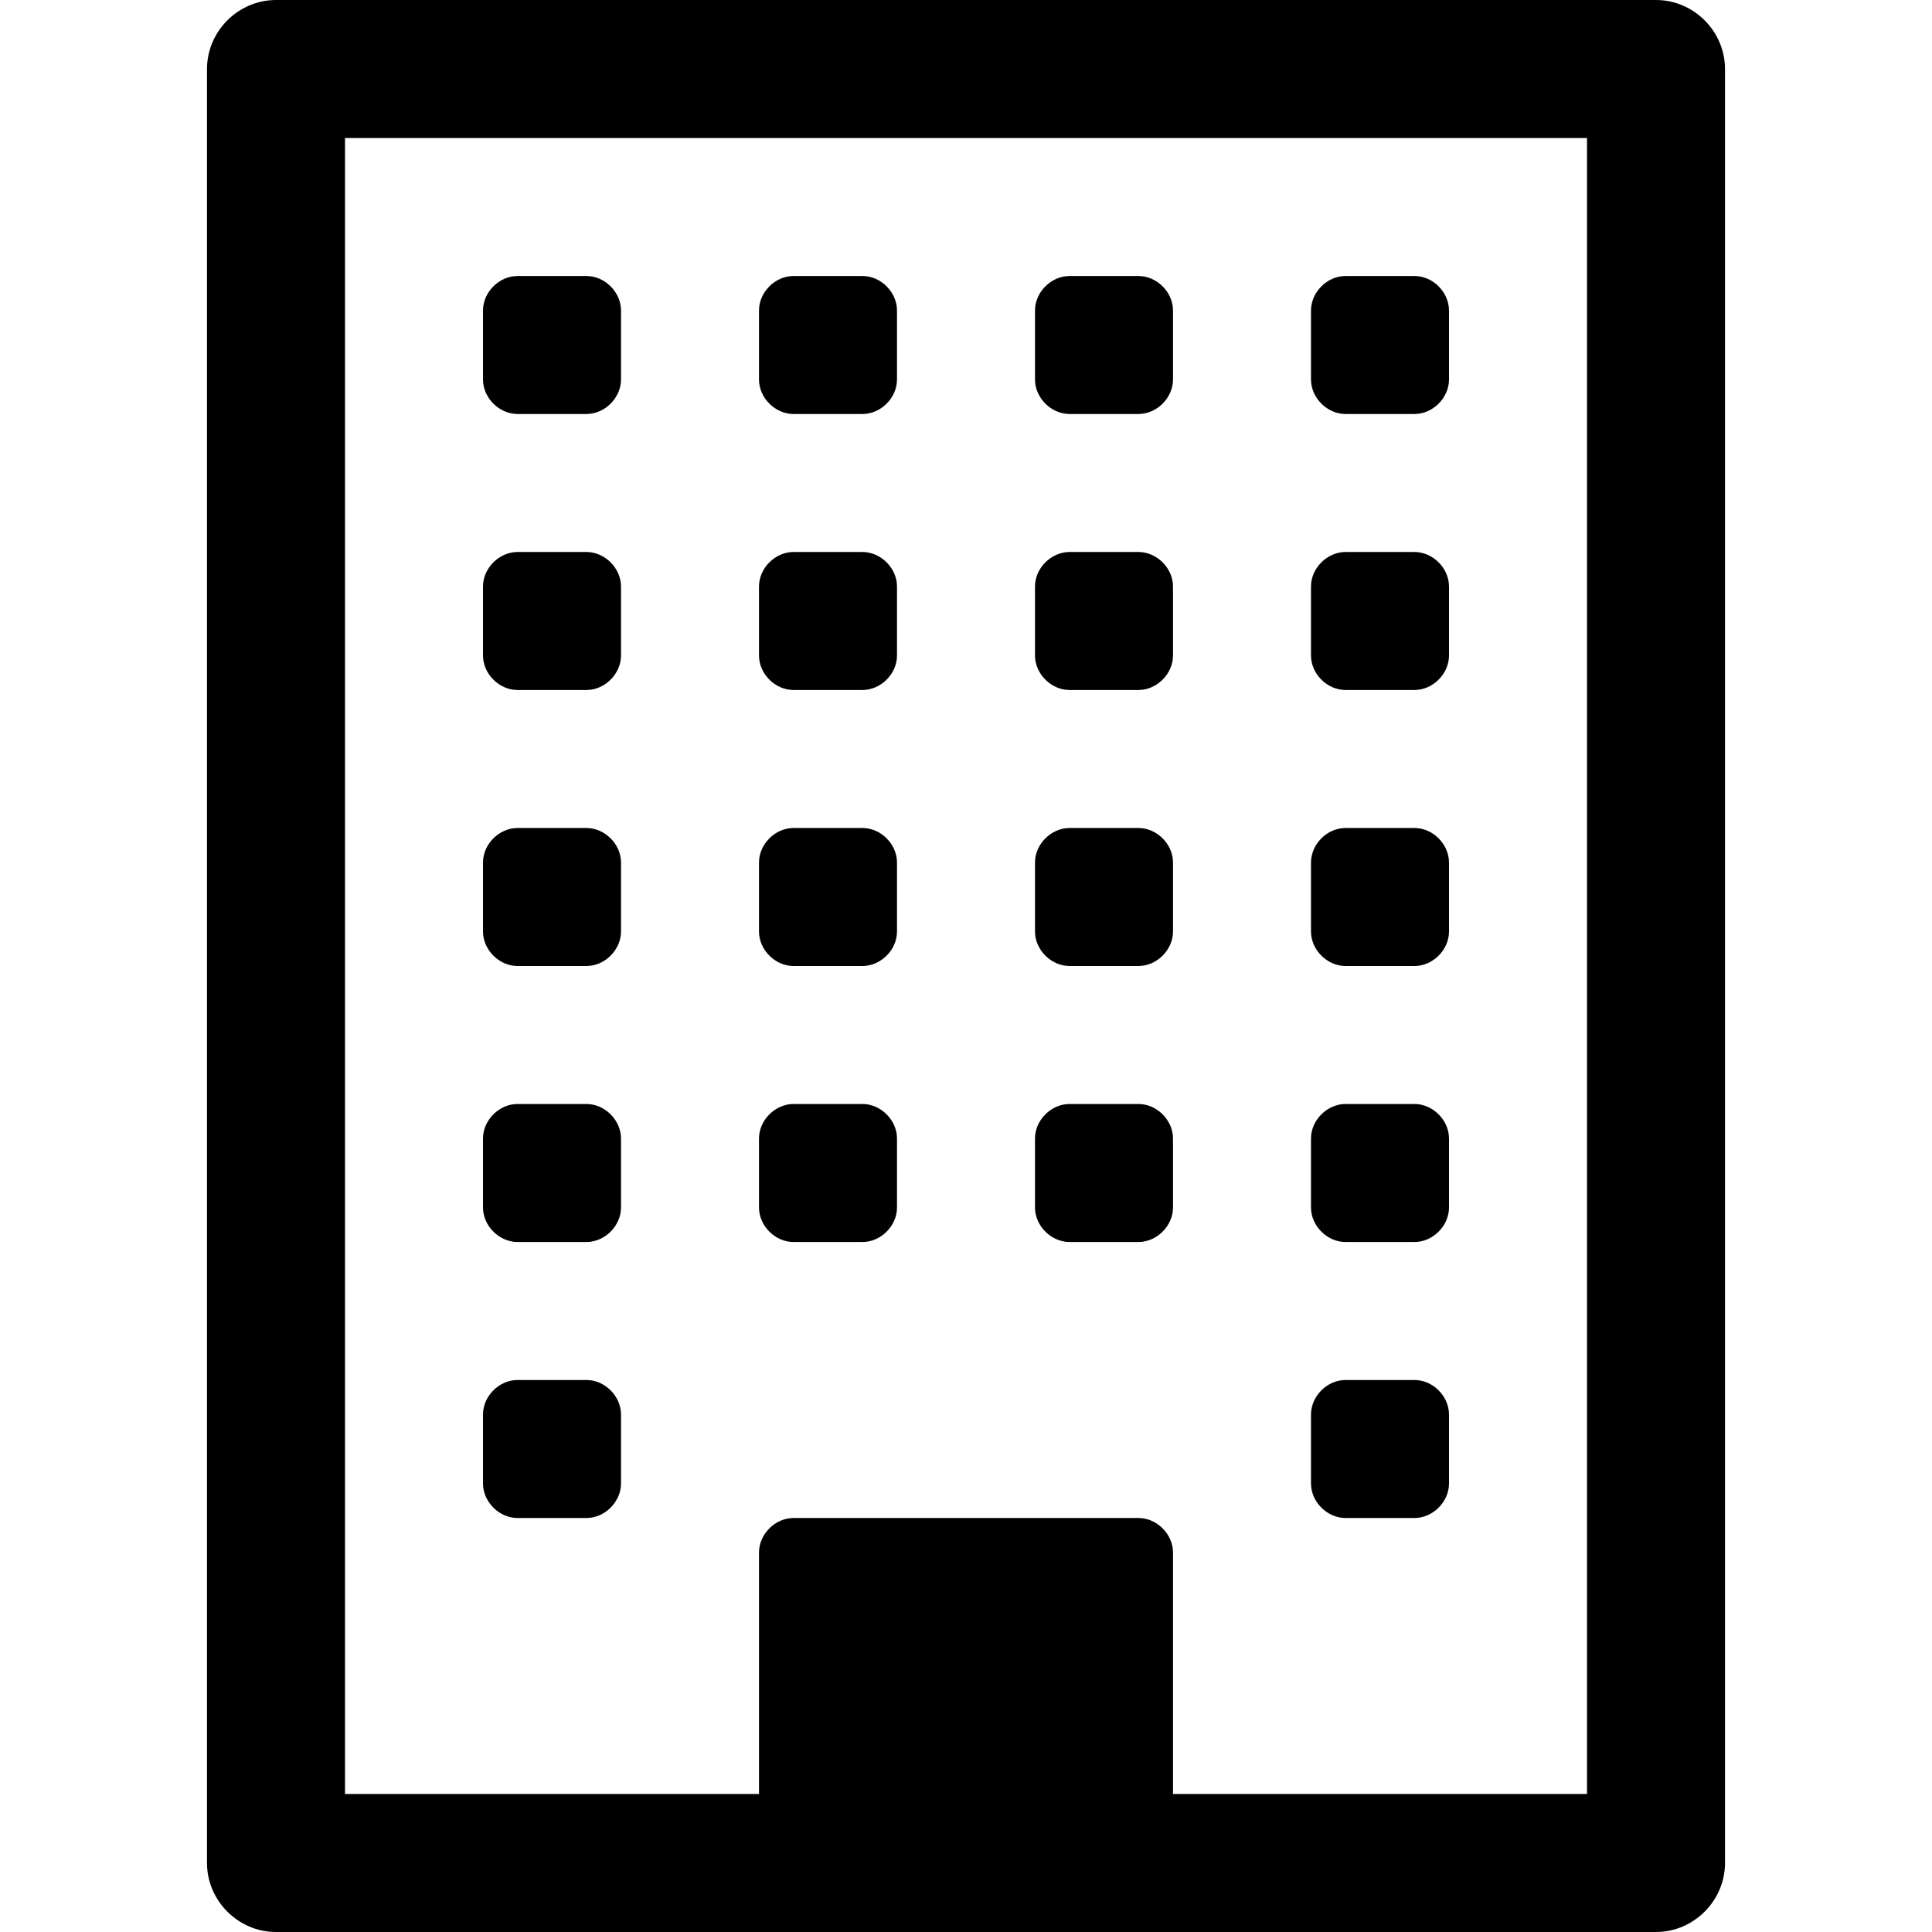 <svg xmlns="http://www.w3.org/2000/svg" class="ijs-icon__svg" width="200" height="200" viewBox="0 0 22 28"><path d="M6 20.5v1c0 0.266-0.234 0.5-0.5 0.5h-1c-0.266 0-0.5-0.234-0.5-0.5v-1c0-0.266 0.234-0.5 0.5-0.5h1c0.266 0 0.5 0.234 0.5 0.5zM6 16.5v1c0 0.266-0.234 0.5-0.5 0.5h-1c-0.266 0-0.5-0.234-0.5-0.5v-1c0-0.266 0.234-0.5 0.5-0.5h1c0.266 0 0.5 0.234 0.5 0.5zM10 16.5v1c0 0.266-0.234 0.5-0.5 0.5h-1c-0.266 0-0.5-0.234-0.5-0.5v-1c0-0.266 0.234-0.5 0.5-0.5h1c0.266 0 0.5 0.234 0.5 0.5zM6 12.5v1c0 0.266-0.234 0.5-0.5 0.5h-1c-0.266 0-0.5-0.234-0.5-0.5v-1c0-0.266 0.234-0.5 0.5-0.5h1c0.266 0 0.5 0.234 0.5 0.5zM18 20.5v1c0 0.266-0.234 0.5-0.5 0.5h-1c-0.266 0-0.5-0.234-0.5-0.5v-1c0-0.266 0.234-0.5 0.5-0.5h1c0.266 0 0.5 0.234 0.5 0.5zM14 16.5v1c0 0.266-0.234 0.5-0.5 0.5h-1c-0.266 0-0.5-0.234-0.5-0.5v-1c0-0.266 0.234-0.5 0.5-0.5h1c0.266 0 0.5 0.234 0.5 0.5zM10 12.5v1c0 0.266-0.234 0.5-0.5 0.5h-1c-0.266 0-0.5-0.234-0.5-0.5v-1c0-0.266 0.234-0.5 0.5-0.5h1c0.266 0 0.5 0.234 0.5 0.5zM6 8.5v1c0 0.266-0.234 0.5-0.5 0.5h-1c-0.266 0-0.5-0.234-0.5-0.5v-1c0-0.266 0.234-0.5 0.5-0.5h1c0.266 0 0.5 0.234 0.5 0.5zM18 16.5v1c0 0.266-0.234 0.5-0.5 0.5h-1c-0.266 0-0.5-0.234-0.5-0.5v-1c0-0.266 0.234-0.5 0.5-0.5h1c0.266 0 0.5 0.234 0.5 0.5zM14 12.5v1c0 0.266-0.234 0.5-0.5 0.5h-1c-0.266 0-0.5-0.234-0.5-0.5v-1c0-0.266 0.234-0.5 0.5-0.5h1c0.266 0 0.5 0.234 0.5 0.5zM10 8.5v1c0 0.266-0.234 0.5-0.5 0.5h-1c-0.266 0-0.5-0.234-0.5-0.5v-1c0-0.266 0.234-0.5 0.5-0.5h1c0.266 0 0.5 0.234 0.5 0.5zM6 4.5v1c0 0.266-0.234 0.5-0.5 0.5h-1c-0.266 0-0.5-0.234-0.5-0.5v-1c0-0.266 0.234-0.5 0.5-0.5h1c0.266 0 0.5 0.234 0.5 0.5zM18 12.5v1c0 0.266-0.234 0.5-0.5 0.5h-1c-0.266 0-0.5-0.234-0.5-0.5v-1c0-0.266 0.234-0.5 0.5-0.5h1c0.266 0 0.5 0.234 0.5 0.5zM14 8.5v1c0 0.266-0.234 0.5-0.5 0.5h-1c-0.266 0-0.5-0.234-0.5-0.5v-1c0-0.266 0.234-0.5 0.5-0.5h1c0.266 0 0.5 0.234 0.5 0.5zM10 4.5v1c0 0.266-0.234 0.5-0.5 0.5h-1c-0.266 0-0.5-0.234-0.5-0.5v-1c0-0.266 0.234-0.5 0.5-0.5h1c0.266 0 0.5 0.234 0.5 0.5zM18 8.5v1c0 0.266-0.234 0.5-0.5 0.5h-1c-0.266 0-0.5-0.234-0.5-0.5v-1c0-0.266 0.234-0.5 0.5-0.5h1c0.266 0 0.5 0.234 0.5 0.5zM14 4.5v1c0 0.266-0.234 0.5-0.5 0.5h-1c-0.266 0-0.5-0.234-0.5-0.5v-1c0-0.266 0.234-0.5 0.5-0.5h1c0.266 0 0.5 0.234 0.5 0.5zM18 4.5v1c0 0.266-0.234 0.5-0.5 0.5h-1c-0.266 0-0.5-0.234-0.5-0.5v-1c0-0.266 0.234-0.5 0.5-0.5h1c0.266 0 0.5 0.234 0.5 0.5zM14 26h6v-24h-18v24h6v-3.5c0-0.266 0.234-0.5 0.5-0.5h5c0.266 0 0.5 0.234 0.5 0.5v3.5zM22 1v26c0 0.547-0.453 1-1 1h-20c-0.547 0-1-0.453-1-1v-26c0-0.547 0.453-1 1-1h20c0.547 0 1 0.453 1 1z"></path></svg>